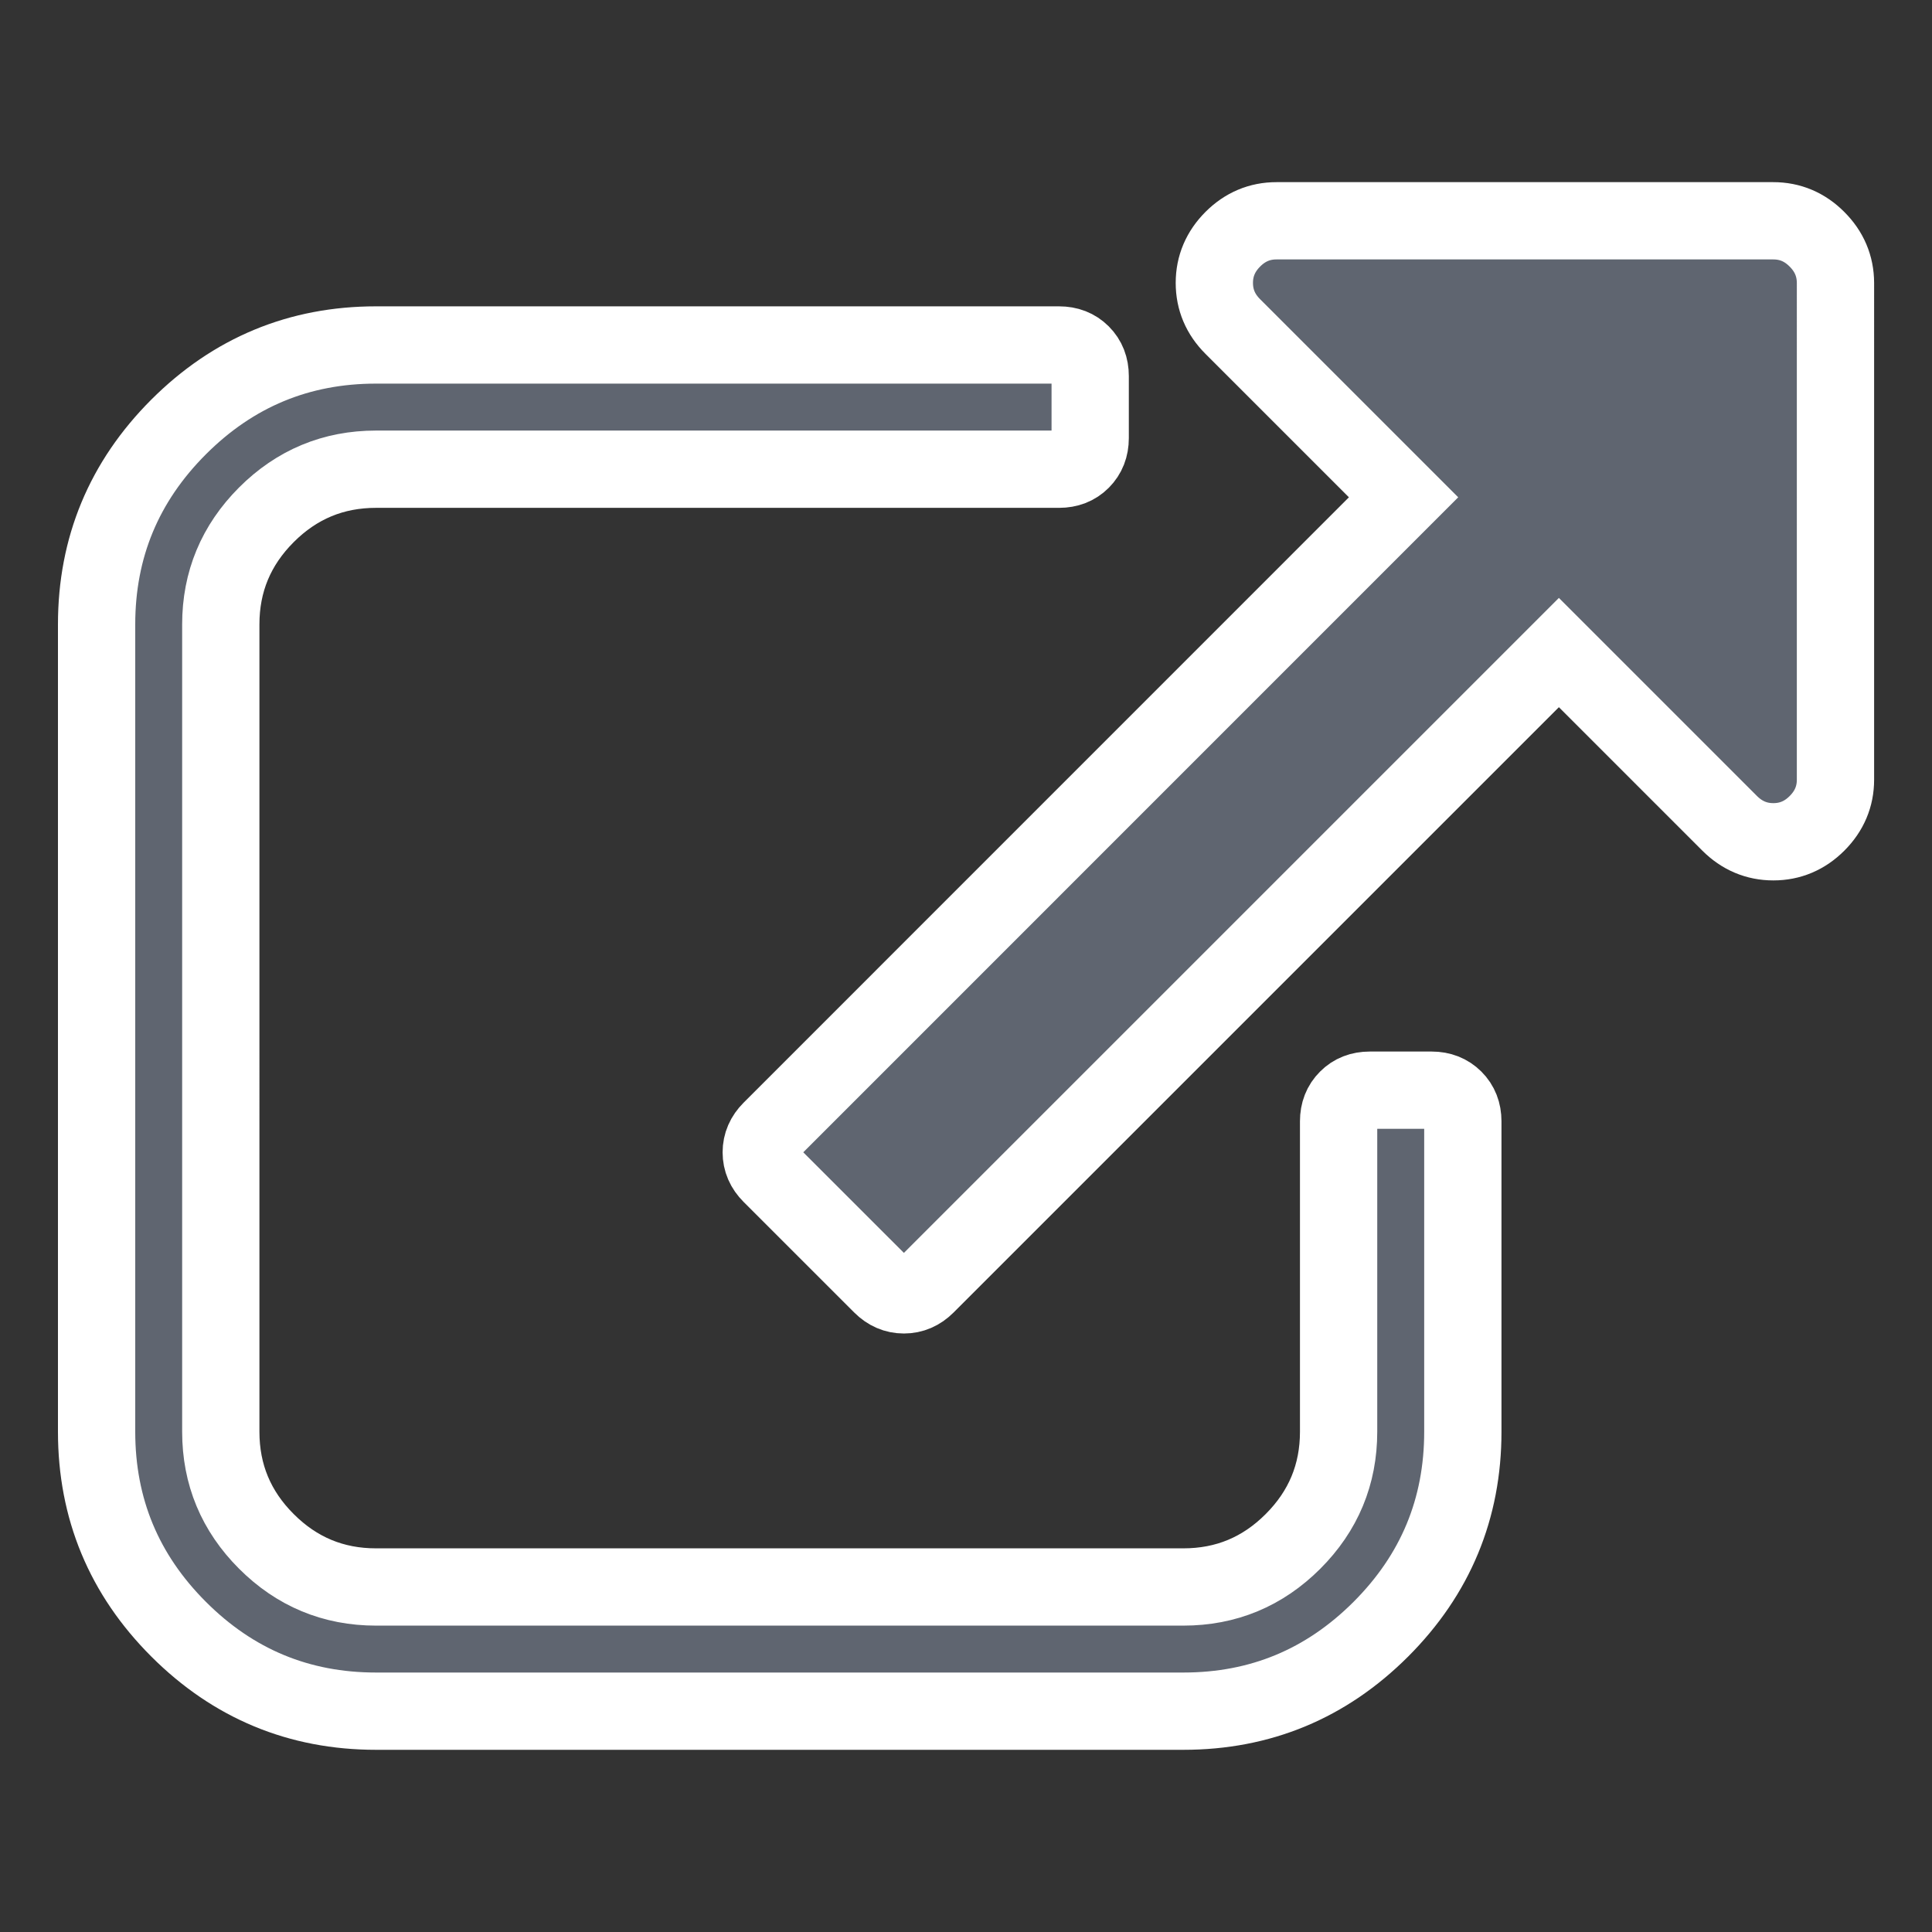 <?xml version="1.0" encoding="utf-8"?>
<!-- Generator: Adobe Illustrator 16.0.0, SVG Export Plug-In . SVG Version: 6.00 Build 0)  -->
<!DOCTYPE svg PUBLIC "-//W3C//DTD SVG 1.1//EN" "http://www.w3.org/Graphics/SVG/1.1/DTD/svg11.dtd">
<svg version="1.1" id="Layer_1" xmlns="http://www.w3.org/2000/svg" xmlns:xlink="http://www.w3.org/1999/xlink" x="0px" y="0px"
	 width="50px" height="50px" viewBox="0 0 50 50" enable-background="new 0 0 50 50" xml:space="preserve">
<rect x="0" y="0" width="50" height="50" fill="#333333" stroke="none"/>
<g>
	<g>
		<path d="M37.055,28.214h-1.609c-0.233,0-0.427,0.075-0.576,0.226c-0.151,0.15-0.227,0.343-0.227,0.578v8.035
			c0,1.105-0.394,2.052-1.18,2.838c-0.787,0.787-1.732,1.18-2.838,1.18H9.732c-1.105,0-2.051-0.393-2.838-1.18
			c-0.787-0.786-1.18-1.732-1.18-2.838V16.16c0-1.105,0.394-2.05,1.18-2.837c0.787-0.787,1.733-1.18,2.838-1.18H27.41
			c0.235,0,0.428-0.075,0.578-0.226c0.15-0.151,0.226-0.343,0.226-0.578V9.732c0-0.234-0.075-0.427-0.226-0.578
			s-0.343-0.226-0.578-0.226H9.732c-1.992,0-3.695,0.708-5.11,2.122C3.208,12.465,2.5,14.168,2.5,16.16v20.893
			c0,1.992,0.708,3.696,2.122,5.11c1.415,1.415,3.118,2.122,5.111,2.122h20.893c1.992,0,3.695-0.707,5.111-2.122
			c1.413-1.414,2.121-3.118,2.121-5.11v-8.035c0-0.234-0.076-0.428-0.227-0.578S37.287,28.214,37.055,28.214z"/>
		<path d="M47.022,6.191c-0.317-0.318-0.694-0.477-1.13-0.477H33.035c-0.435,0-0.812,0.159-1.13,0.477
			c-0.317,0.318-0.478,0.695-0.478,1.13c0,0.436,0.16,0.813,0.478,1.13l4.419,4.419L19.952,29.244
			c-0.167,0.167-0.251,0.36-0.251,0.578c0,0.217,0.083,0.409,0.251,0.577l2.863,2.862c0.167,0.167,0.36,0.25,0.578,0.25
			c0.218,0,0.411-0.083,0.578-0.25l16.373-16.373l4.419,4.419c0.319,0.318,0.696,0.478,1.131,0.478c0.436,0,0.813-0.16,1.131-0.478
			c0.317-0.318,0.477-0.694,0.477-1.13V7.321C47.5,6.886,47.341,6.509,47.022,6.191z"/>
	</g>
</g>
<g>
	<g>
		<path fill="#5F6570" stroke="#FFFFFF" stroke-width="2" stroke-miterlimit="10" d="M37.055,28.214h-1.609
			c-0.233,0-0.427,0.075-0.576,0.226c-0.151,0.15-0.227,0.343-0.227,0.578v8.035c0,1.105-0.394,2.052-1.18,2.838
			c-0.787,0.787-1.732,1.18-2.838,1.18H9.732c-1.105,0-2.051-0.393-2.838-1.18c-0.787-0.786-1.18-1.732-1.18-2.838V16.16
			c0-1.105,0.394-2.05,1.18-2.837c0.787-0.787,1.733-1.18,2.838-1.18H27.41c0.235,0,0.428-0.075,0.578-0.226
			c0.15-0.151,0.226-0.343,0.226-0.578V9.732c0-0.234-0.075-0.427-0.226-0.578s-0.343-0.226-0.578-0.226H9.732
			c-1.992,0-3.695,0.708-5.11,2.122C3.208,12.465,2.5,14.168,2.5,16.16v20.893c0,1.992,0.708,3.696,2.122,5.11
			c1.415,1.415,3.118,2.122,5.111,2.122h20.893c1.992,0,3.695-0.707,5.111-2.122c1.413-1.414,2.121-3.118,2.121-5.11v-8.035
			c0-0.234-0.076-0.428-0.227-0.578S37.287,28.214,37.055,28.214z"/>
		<path fill="#5F6570" stroke="#FFFFFF" stroke-width="2" stroke-miterlimit="10" d="M47.022,6.191
			c-0.317-0.318-0.694-0.477-1.13-0.477H33.035c-0.435,0-0.812,0.159-1.13,0.477c-0.317,0.318-0.478,0.695-0.478,1.13
			c0,0.436,0.16,0.813,0.478,1.13l4.419,4.419L19.952,29.244c-0.167,0.167-0.251,0.36-0.251,0.578c0,0.217,0.083,0.409,0.251,0.577
			l2.863,2.862c0.167,0.167,0.36,0.25,0.578,0.25c0.218,0,0.411-0.083,0.578-0.25l16.373-16.373l4.419,4.419
			c0.319,0.318,0.696,0.478,1.131,0.478c0.436,0,0.813-0.16,1.131-0.478c0.317-0.318,0.477-0.694,0.477-1.13V7.321
			C47.5,6.886,47.341,6.509,47.022,6.191z"/>
	</g>
</g>
</svg>
